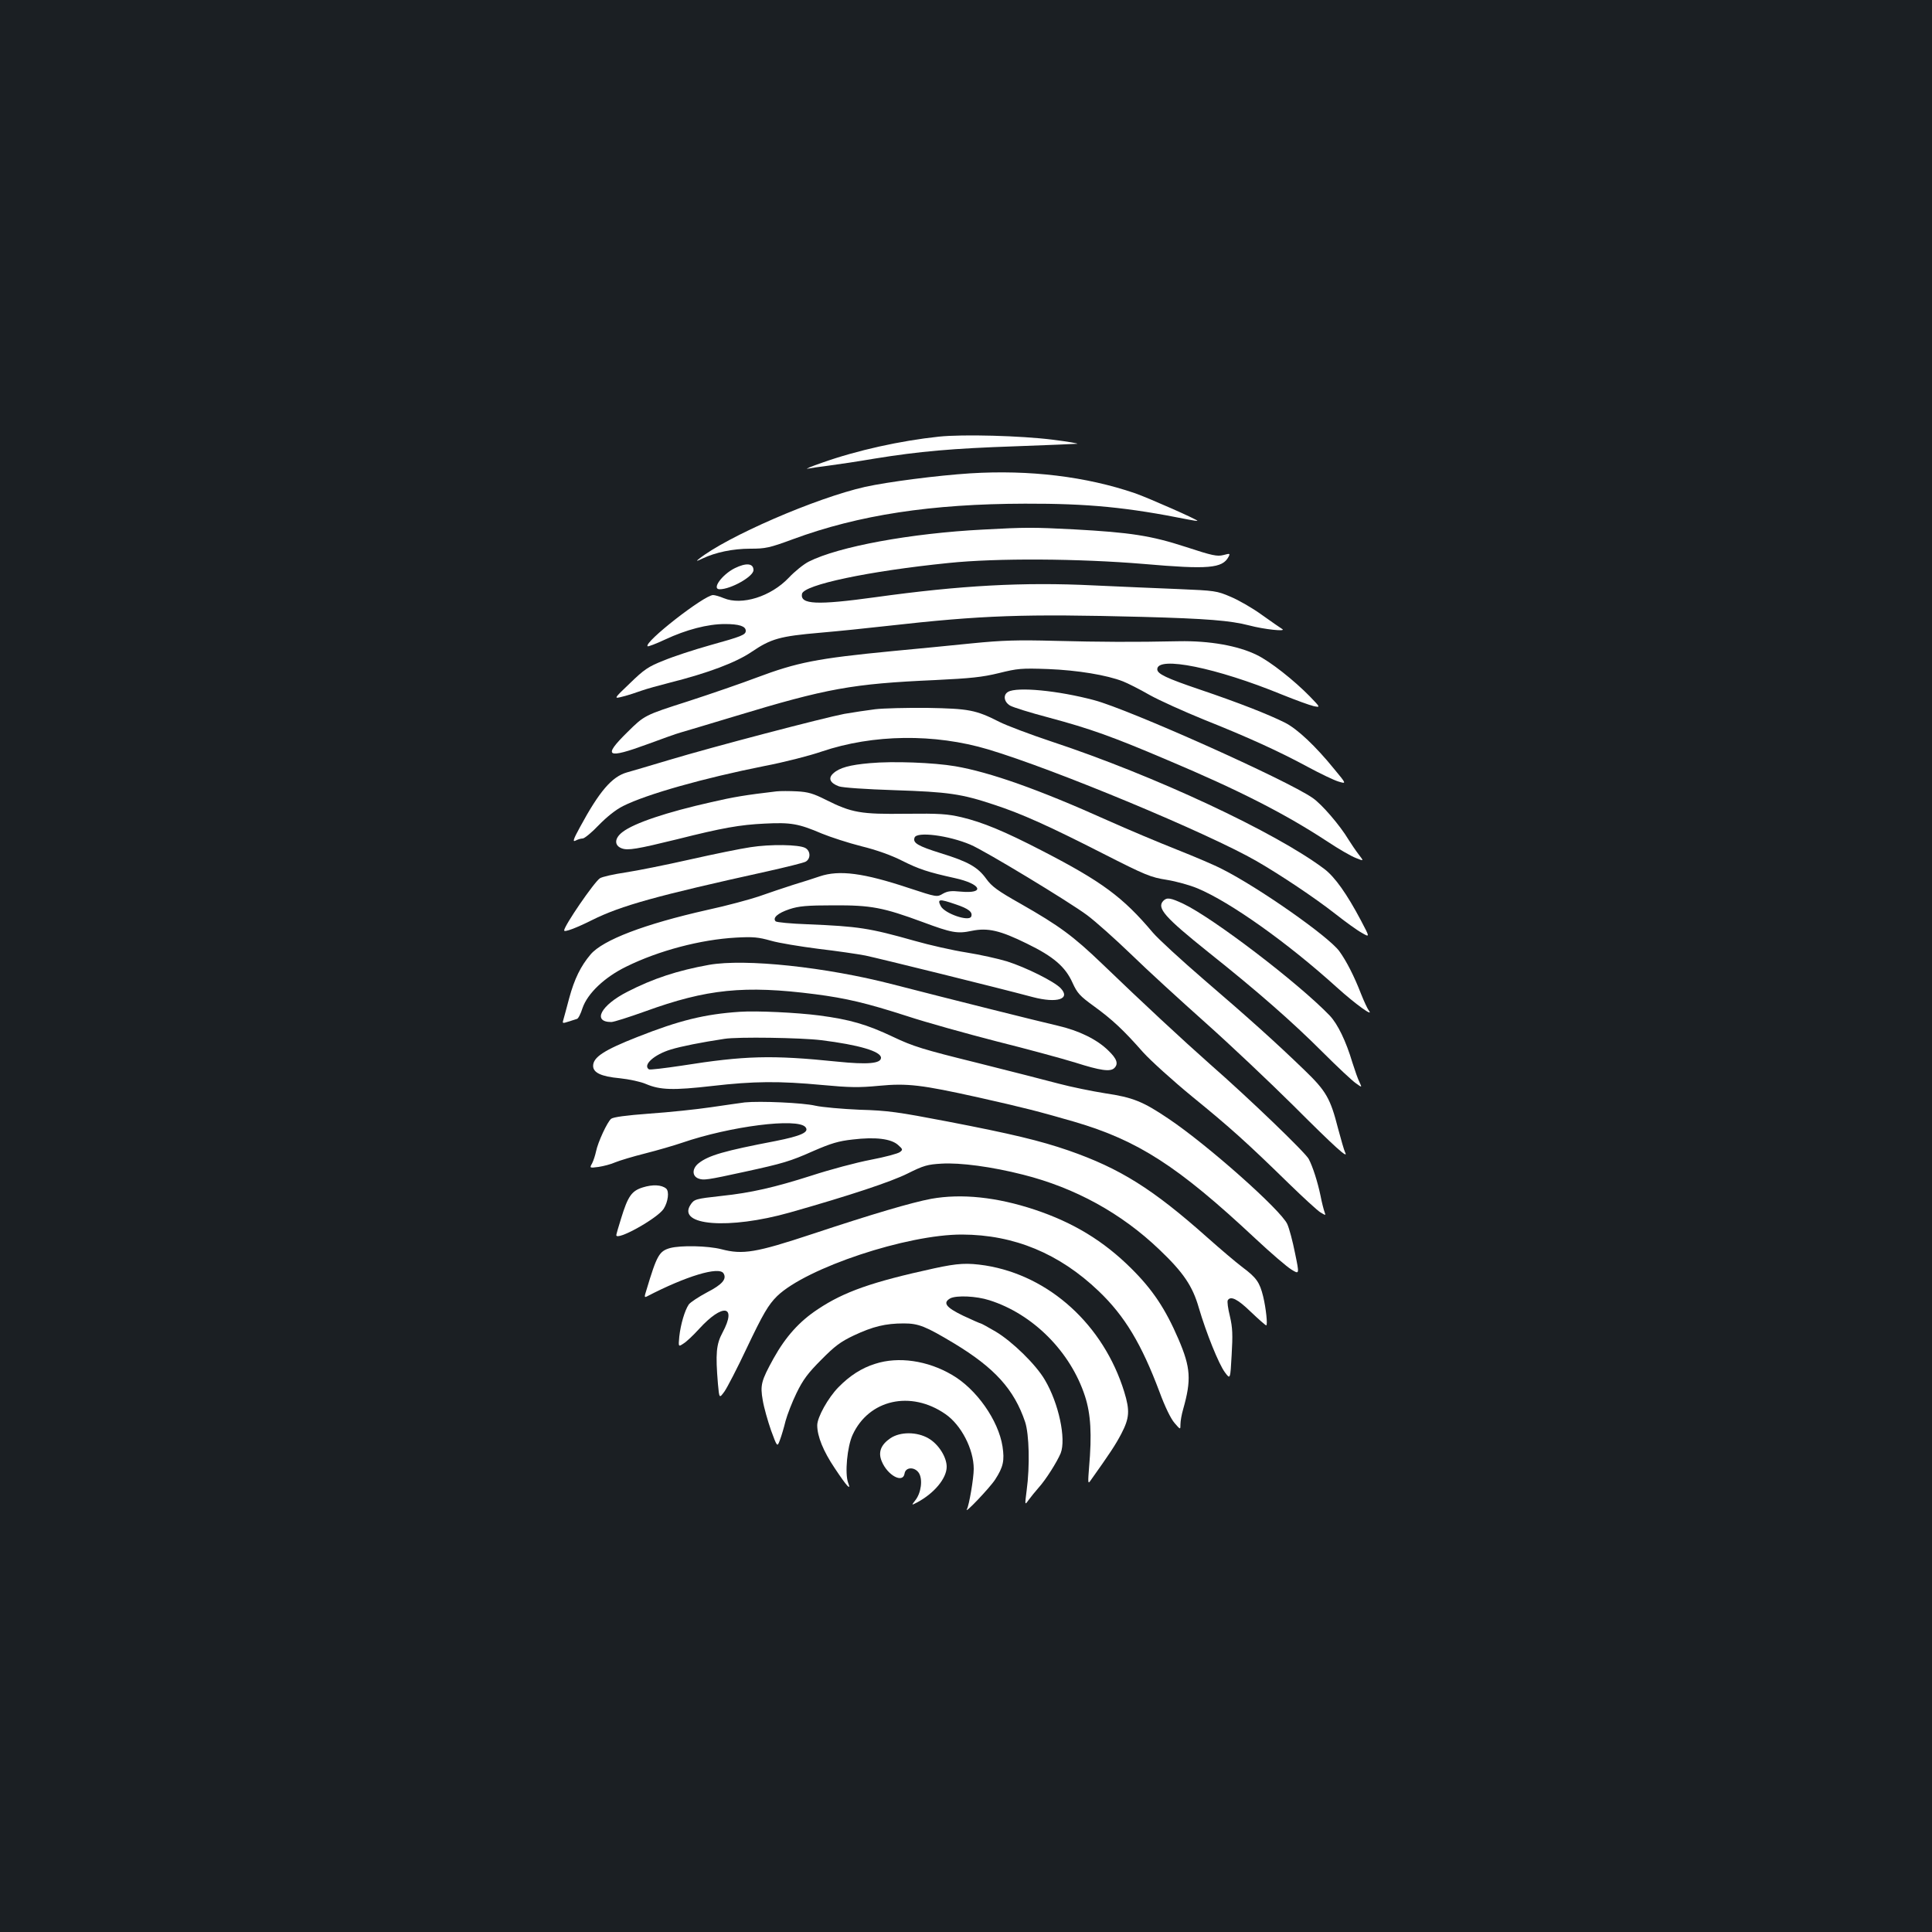 <?xml version="1.0" standalone="no"?>
<!DOCTYPE svg PUBLIC "-//W3C//DTD SVG 20010904//EN"
 "http://www.w3.org/TR/2001/REC-SVG-20010904/DTD/svg10.dtd">
<svg version="1.0" xmlns="http://www.w3.org/2000/svg"
 width="1000pt" height="1000pt" viewBox="0 0 1000 1000"
 preserveAspectRatio="xMidYMid meet">
<rect width="100%" height="100%" fill="#1b1f23"/>
<g transform="translate(0,1000) scale(0.1,-0.1)"
fill="#ffffff" stroke="none">
<path d="M4860 7740 c-199 -21 -425 -71 -605 -135 -55 -19 -89 -33 -75 -31 14
3 63 10 110 16 47 6 153 22 235 36 234 38 406 53 730 64 165 6 309 12 320 13
11 1 -45 11 -125 21 -167 21 -466 29 -590 16z"/>
<path d="M5022 7550 c-171 -11 -426 -44 -544 -70 -254 -57 -718 -258 -863
-375 -14 -11 -8 -10 21 4 67 32 157 51 248 51 78 0 98 4 220 49 341 126 718
183 1201 184 329 1 530 -19 845 -82 25 -5 46 -8 48 -7 4 5 -252 118 -323 143
-255 87 -546 122 -853 103z"/>
<path d="M5089 7259 c-374 -19 -749 -88 -903 -166 -26 -13 -73 -51 -103 -83
-93 -98 -243 -145 -337 -106 -21 9 -46 16 -55 16 -46 0 -360 -245 -339 -265 2
-3 44 13 91 35 109 51 220 80 309 80 73 0 108 -11 108 -35 0 -21 -21 -29 -186
-75 -82 -23 -189 -58 -239 -79 -79 -31 -101 -46 -175 -118 -85 -81 -85 -81
-35 -68 28 7 70 21 95 30 25 9 90 27 145 41 202 51 345 105 427 161 99 67 145
80 353 98 93 8 249 24 345 35 498 56 707 63 1325 47 331 -9 454 -19 550 -44
79 -21 195 -33 172 -19 -10 6 -57 39 -105 73 -48 35 -121 77 -162 94 -72 31
-82 32 -270 40 -107 4 -305 13 -440 19 -363 18 -689 0 -1128 -61 -304 -42
-391 -38 -381 17 9 47 344 118 759 160 249 26 675 23 1010 -5 334 -29 407 -23
439 37 9 18 7 18 -27 9 -32 -8 -57 -3 -194 42 -181 59 -288 75 -579 91 -211
11 -252 11 -470 -1z"/>
<path d="M3803 7059 c-66 -33 -121 -109 -78 -109 58 0 175 66 175 99 0 36 -38
39 -97 10z"/>
<path d="M5030 6670 c-107 -11 -292 -29 -410 -40 -392 -38 -493 -58 -706 -138
-71 -27 -230 -82 -353 -122 -225 -72 -225 -72 -314 -160 -129 -127 -108 -140
107 -61 73 27 148 54 167 59 19 5 147 44 284 85 475 144 606 168 1036 187 184
9 243 15 329 36 97 24 116 26 255 21 152 -6 304 -31 388 -64 23 -9 85 -40 137
-70 52 -29 179 -86 282 -128 233 -93 390 -165 538 -245 63 -34 134 -68 157
-75 43 -13 43 -13 -20 63 -98 121 -193 210 -257 242 -86 43 -242 104 -437 170
-177 60 -223 82 -223 106 0 70 306 8 645 -131 72 -29 146 -56 165 -60 35 -7
35 -7 -20 50 -81 83 -206 182 -275 215 -97 48 -246 74 -402 71 -237 -5 -403
-4 -643 2 -192 5 -270 3 -430 -13z"/>
<path d="M5218 6419 c-27 -15 -22 -52 10 -71 15 -9 105 -37 200 -62 216 -58
328 -98 617 -221 372 -157 608 -278 826 -421 57 -38 123 -76 147 -85 42 -17
42 -17 14 19 -16 21 -39 55 -52 76 -45 75 -139 184 -186 216 -134 93 -952 459
-1131 506 -187 50 -399 70 -445 43z"/>
<path d="M4530 6329 c-41 -5 -113 -16 -160 -24 -109 -21 -679 -170 -908 -239
-97 -29 -195 -58 -217 -64 -78 -22 -143 -98 -244 -285 -34 -62 -38 -76 -22
-68 11 6 27 11 37 11 9 0 47 31 83 69 42 43 88 80 126 99 124 62 420 145 731
207 100 19 233 53 297 75 266 90 584 94 862 11 342 -102 1137 -433 1389 -578
123 -71 300 -189 406 -272 52 -41 114 -86 138 -99 43 -25 43 -25 -4 64 -73
138 -135 225 -189 266 -252 190 -880 484 -1416 661 -108 36 -227 81 -265 100
-124 63 -159 69 -374 73 -107 1 -229 -2 -270 -7z"/>
<path d="M4503 6050 c-105 -9 -159 -24 -190 -53 -28 -25 -17 -50 29 -67 20 -7
138 -15 288 -20 278 -9 347 -19 515 -75 144 -47 287 -112 562 -252 222 -113
249 -124 332 -137 50 -8 121 -28 159 -44 170 -71 467 -282 723 -514 93 -84
195 -158 163 -117 -6 8 -24 46 -39 84 -36 93 -76 171 -113 222 -57 77 -418
330 -607 425 -38 20 -144 65 -235 101 -91 36 -253 104 -360 152 -356 160 -606
248 -786 279 -112 19 -321 27 -441 16z"/>
<path d="M4020 5904 c-162 -19 -222 -29 -339 -56 -231 -52 -398 -108 -458
-154 -43 -32 -45 -70 -5 -85 32 -12 79 -4 287 47 234 59 325 75 452 81 137 7
176 0 298 -52 44 -18 136 -48 203 -65 78 -19 156 -47 211 -75 88 -44 133 -59
273 -90 137 -30 160 -82 31 -70 -50 5 -68 3 -93 -11 -30 -18 -31 -18 -174 29
-237 79 -362 95 -463 61 -26 -9 -88 -29 -138 -44 -49 -16 -128 -42 -175 -59
-47 -16 -168 -49 -270 -71 -324 -73 -539 -155 -603 -230 -51 -60 -84 -127
-111 -227 -13 -50 -27 -100 -30 -111 -6 -19 -5 -20 26 -10 18 6 38 12 44 14 7
1 20 27 29 56 26 76 114 160 227 215 166 82 384 140 568 150 89 5 116 2 180
-16 41 -12 152 -30 245 -42 94 -11 204 -27 245 -35 71 -15 691 -168 866 -215
126 -33 197 -10 144 46 -33 35 -180 108 -278 139 -46 14 -141 35 -210 46 -70
11 -190 38 -267 60 -237 67 -292 75 -555 86 -85 3 -159 10 -165 15 -18 18 11
43 71 63 48 16 90 20 229 20 194 1 256 -11 462 -87 148 -55 178 -61 253 -45
83 17 147 2 285 -66 138 -67 199 -120 236 -202 25 -55 38 -69 111 -122 95 -69
153 -123 255 -239 40 -44 155 -148 255 -230 194 -158 281 -236 498 -448 74
-72 148 -140 164 -150 28 -17 29 -17 22 1 -4 11 -14 48 -21 85 -15 72 -40 150
-61 190 -16 32 -310 315 -509 489 -150 133 -349 318 -560 521 -150 144 -222
197 -422 311 -119 67 -150 90 -178 129 -44 61 -93 89 -236 133 -118 37 -146
53 -135 81 12 32 176 11 289 -37 74 -31 513 -297 604 -365 43 -32 145 -123
228 -203 82 -80 256 -239 385 -354 129 -115 333 -308 454 -428 217 -217 289
-282 268 -242 -5 10 -21 66 -36 122 -40 157 -62 195 -174 303 -149 144 -287
268 -520 468 -117 101 -236 210 -265 244 -155 184 -264 264 -572 423 -197 102
-309 148 -418 174 -73 17 -113 20 -288 18 -234 -3 -280 5 -414 72 -65 33 -93
41 -150 44 -38 2 -86 2 -105 0z m927 -585 c66 -22 89 -40 80 -63 -11 -28 -136
15 -157 53 -20 38 -10 40 77 10z"/>
<path d="M3885 5615 c-49 -7 -191 -36 -315 -64 -124 -28 -274 -58 -334 -67
-60 -9 -119 -22 -131 -30 -30 -20 -185 -246 -185 -270 0 -11 63 13 143 53 152
76 338 127 909 253 98 22 187 44 198 50 27 15 26 56 -2 71 -33 18 -181 20
-283 4z"/>
<path d="M6022 5338 c-37 -37 6 -85 233 -267 254 -202 434 -360 590 -516 77
-77 155 -150 173 -162 32 -23 32 -23 19 5 -8 15 -24 61 -37 102 -33 111 -76
200 -118 244 -163 169 -602 504 -757 578 -66 31 -85 34 -103 16z"/>
<path d="M3670 5006 c-162 -29 -290 -71 -422 -139 -138 -70 -184 -157 -84
-157 13 0 91 25 175 55 319 116 514 136 880 89 162 -21 267 -46 475 -113 100
-33 309 -91 464 -131 156 -39 340 -89 408 -110 129 -41 181 -49 202 -28 22 22
13 48 -32 91 -58 57 -152 103 -261 128 -108 25 -559 138 -850 213 -350 91
-768 135 -955 102z"/>
<path d="M3830 4763 c-183 -12 -315 -45 -530 -130 -173 -68 -230 -105 -230
-150 0 -35 41 -55 138 -64 48 -5 109 -18 136 -30 73 -31 141 -33 342 -10 216
25 347 26 571 5 140 -13 189 -14 293 -4 147 14 220 5 513 -60 236 -53 310 -72
497 -126 331 -97 537 -230 938 -605 79 -74 163 -146 186 -160 42 -26 42 -26
19 85 -12 61 -30 128 -40 150 -32 72 -414 411 -614 545 -133 90 -186 111 -328
132 -69 11 -177 33 -241 50 -63 17 -256 66 -427 109 -275 68 -327 84 -430 133
-137 65 -224 90 -383 111 -115 15 -324 25 -410 19z m421 -147 c194 -24 309
-58 309 -91 0 -30 -70 -36 -226 -20 -340 35 -479 31 -807 -21 -87 -13 -162
-22 -168 -19 -34 22 27 77 114 103 52 16 157 37 277 55 67 11 397 6 501 -7z"/>
<path d="M3855 4294 c-22 -3 -101 -14 -175 -25 -74 -11 -217 -26 -318 -33
-122 -9 -188 -18 -199 -27 -20 -17 -68 -120 -78 -169 -4 -19 -13 -47 -20 -61
-14 -25 -14 -25 33 -19 26 4 65 14 87 24 22 9 91 30 155 46 63 16 149 41 190
55 250 86 599 130 639 81 22 -26 -24 -46 -155 -72 -266 -51 -346 -74 -398
-115 -34 -27 -35 -66 -1 -79 27 -10 43 -8 240 35 197 43 235 54 354 107 92 40
131 52 205 60 117 14 198 4 234 -28 25 -22 26 -25 10 -37 -10 -8 -78 -26 -151
-40 -74 -14 -212 -51 -307 -82 -191 -61 -313 -89 -465 -105 -136 -15 -142 -17
-161 -46 -71 -108 199 -129 514 -40 310 88 524 159 610 202 82 41 103 47 175
51 97 6 261 -16 422 -57 270 -68 510 -200 707 -389 123 -117 171 -188 203
-300 39 -132 103 -291 135 -334 28 -38 28 -38 35 90 6 104 5 140 -9 200 -10
40 -15 77 -11 83 15 24 51 6 119 -60 40 -38 76 -70 80 -70 8 0 -1 88 -16 150
-18 73 -35 97 -106 150 -37 28 -119 98 -182 154 -283 252 -452 358 -719 451
-148 51 -294 86 -626 150 -256 49 -309 57 -455 61 -91 4 -194 13 -230 21 -63
15 -285 25 -365 17z"/>
<path d="M3327 3854 c-58 -18 -77 -46 -112 -160 -14 -44 -25 -83 -25 -87 0
-32 212 86 245 136 23 36 30 90 13 105 -24 20 -70 22 -121 6z"/>
<path d="M4820 3795 c-101 -19 -302 -78 -615 -182 -293 -97 -360 -108 -471
-79 -70 18 -210 21 -266 6 -56 -16 -68 -37 -122 -217 -12 -37 -11 -40 3 -33
200 104 373 157 396 119 18 -29 -7 -58 -85 -98 -43 -23 -86 -51 -95 -63 -21
-31 -42 -103 -49 -166 -5 -54 -5 -54 22 -36 15 9 51 43 80 75 123 135 198 124
122 -18 -33 -61 -37 -109 -24 -266 7 -76 7 -76 34 -39 14 20 66 120 114 222
85 179 113 227 159 272 152 146 672 319 957 318 269 -1 503 -98 707 -293 135
-129 221 -273 314 -520 29 -79 59 -140 78 -162 31 -36 31 -36 31 -7 0 16 6 51
14 78 43 152 39 215 -24 362 -68 158 -134 257 -245 367 -143 142 -299 237
-500 304 -196 65 -378 84 -535 56z"/>
<path d="M4835 3435 c-321 -70 -466 -121 -601 -211 -96 -63 -167 -142 -230
-255 -64 -116 -70 -138 -56 -217 6 -37 26 -107 43 -156 32 -87 32 -87 46 -49
8 21 21 65 29 98 9 33 34 98 57 145 33 68 59 103 127 171 70 71 100 94 170
127 98 46 163 62 258 62 77 0 113 -15 260 -103 210 -127 311 -238 368 -407 21
-64 25 -228 8 -354 -10 -78 -10 -78 10 -50 12 16 35 45 52 64 38 42 95 133
114 178 29 74 -10 259 -82 380 -46 79 -169 199 -255 250 -39 23 -74 42 -77 42
-3 0 -44 18 -91 40 -89 43 -107 67 -66 90 32 16 134 12 202 -10 225 -71 420
-266 495 -497 30 -93 36 -197 21 -368 -6 -75 -6 -87 5 -72 103 145 131 187
162 246 42 81 45 119 15 217 -107 346 -387 601 -719 654 -94 14 -141 12 -265
-15z"/>
<path d="M4530 2941 c-71 -22 -132 -62 -190 -121 -54 -55 -110 -156 -110 -197
0 -57 31 -134 91 -223 63 -95 86 -119 69 -75 -18 48 -5 187 23 248 84 183 301
232 480 108 82 -56 147 -182 147 -284 0 -49 -24 -188 -35 -208 -19 -34 119
111 146 153 42 65 49 98 38 171 -21 135 -135 298 -262 371 -126 74 -277 96
-397 57z"/>
<path d="M4609 2556 c-50 -34 -65 -73 -45 -120 30 -73 110 -116 118 -63 5 34
52 36 74 3 21 -33 12 -103 -18 -141 -21 -27 -21 -27 8 -12 89 47 154 125 154
185 0 50 -42 117 -94 147 -60 35 -146 35 -197 1z"/>
</g>
</svg>
